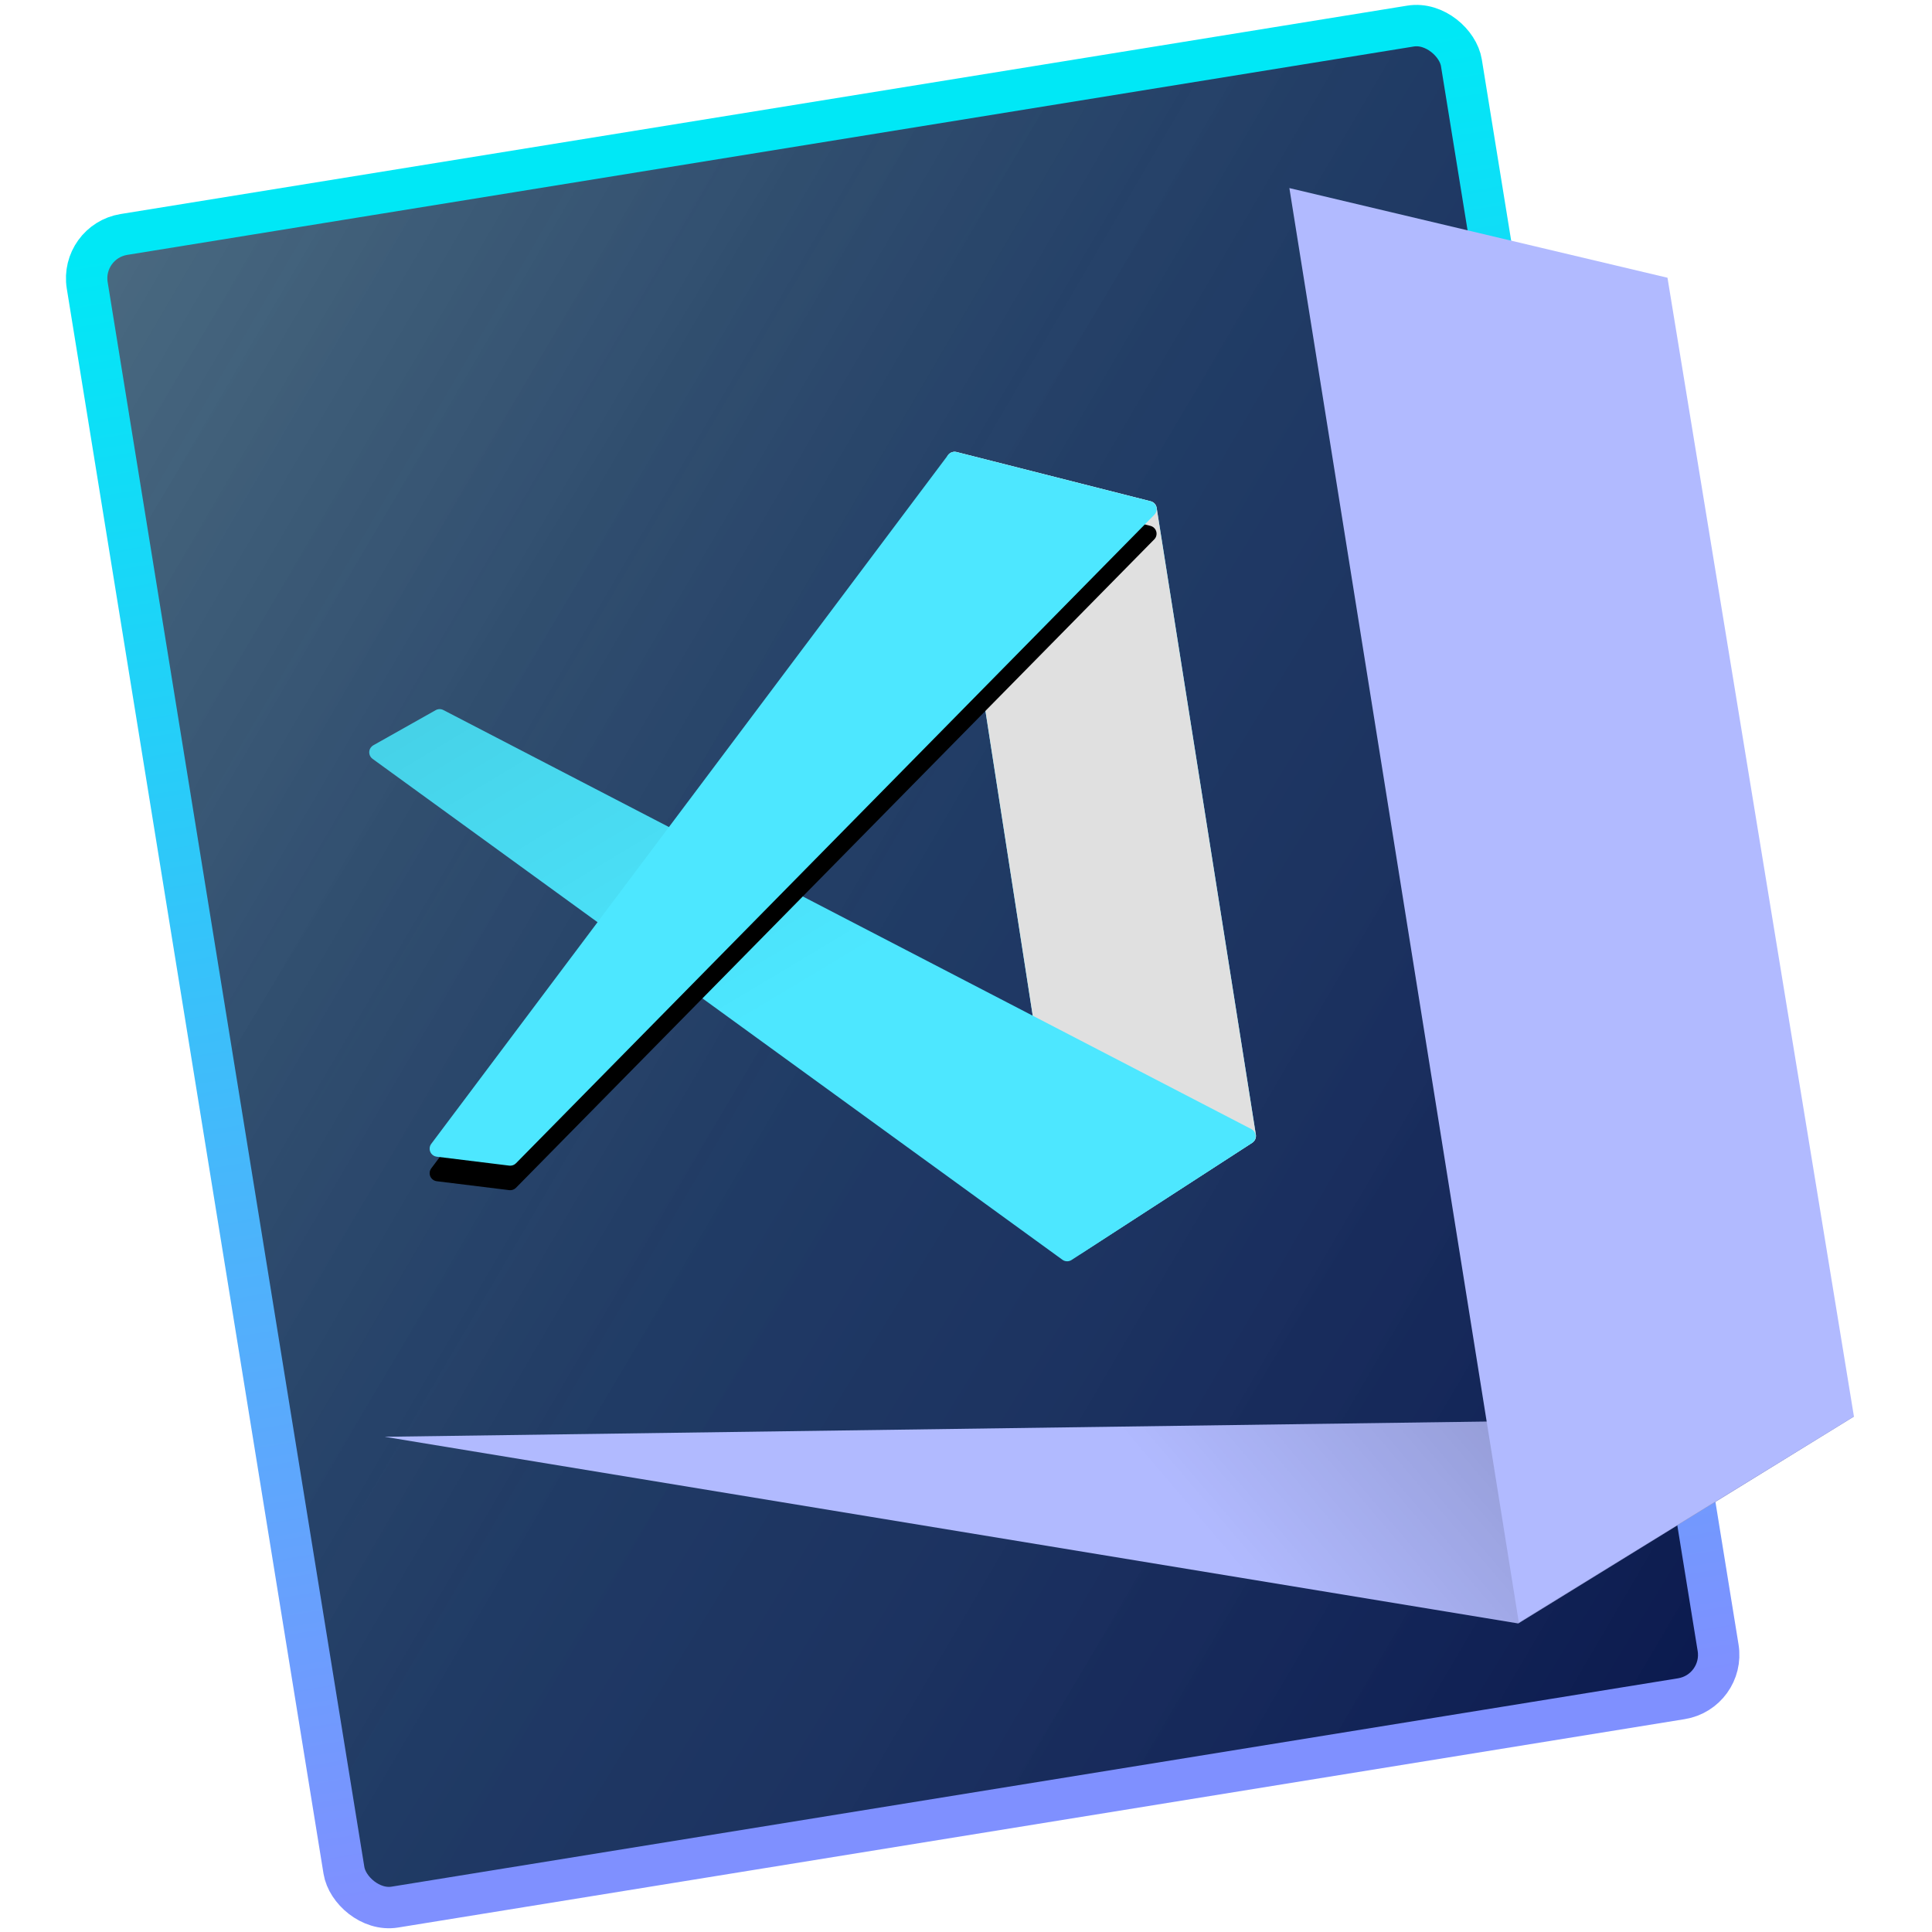 <svg xmlns="http://www.w3.org/2000/svg" xmlns:xlink="http://www.w3.org/1999/xlink" width="1024" height="1024" viewBox="0 0 1024 1024">
  <defs>
    <linearGradient id="setapp-c" x1="1.746%" x2="97.698%" y1="0%" y2="100%">
      <stop offset="0%" stop-color="#234A66"/>
      <stop offset="100%" stop-color="#0D2060"/>
    </linearGradient>
    <linearGradient id="setapp-d" x1="0%" y1="0%" y2="100%">
      <stop offset="0%" stop-color="#FFF" stop-opacity=".18"/>
      <stop offset="48.762%" stop-color="gray" stop-opacity=".08"/>
      <stop offset="100%" stop-opacity=".183"/>
    </linearGradient>
    <linearGradient id="setapp-e" x1="50%" x2="50%" y1="0%" y2="100%">
      <stop offset="0%" stop-color="#00E8F6"/>
      <stop offset="100%" stop-color="#7F90FF"/>
    </linearGradient>
    <rect id="setapp-b" width="737.83" height="898.085" x="67.519" y="53.269" rx="23.518"/>
    <filter id="setapp-a" width="107%" height="105.8%" x="-3.9%" y="-2.6%" filterUnits="objectBoundingBox">
      <feMorphology in="SourceAlpha" operator="dilate" radius="10.969" result="shadowSpreadOuter1"/>
      <feOffset dx="-3" dy="3" in="shadowSpreadOuter1" result="shadowOffsetOuter1"/>
      <feGaussianBlur in="shadowOffsetOuter1" result="shadowBlurOuter1" stdDeviation="4.5"/>
      <feComposite in="shadowBlurOuter1" in2="SourceAlpha" operator="out" result="shadowBlurOuter1"/>
      <feColorMatrix in="shadowBlurOuter1" values="0 0 0 0 0   0 0 0 0 0   0 0 0 0 0  0 0 0 0.12 0"/>
    </filter>
    <path id="setapp-f" d="M459.754,234.379 L524.467,651.419 C524.829,653.753 527.014,655.351 529.348,654.989 C529.942,654.897 530.51,654.68 531.015,654.354 L621.733,595.665 C623.153,594.747 623.898,593.077 623.633,591.407 L571.055,259.157 C570.788,257.469 569.541,256.102 567.884,255.681 L465.032,229.579 C462.743,228.998 460.416,230.382 459.835,232.671 C459.694,233.229 459.666,233.81 459.754,234.379 Z"/>
    <linearGradient id="setapp-h" x1="5.234%" x2="50%" y1="3.683%" y2="50%">
      <stop offset="0%" stop-opacity=".09"/>
      <stop offset="100%" stop-opacity="0"/>
    </linearGradient>
    <path id="setapp-g" d="M621.566,595.802 L525.938,657.822 C524.454,658.784 522.531,658.734 521.099,657.694 L155.471,392.2 C153.56,390.813 153.136,388.139 154.523,386.228 C154.885,385.73 155.349,385.316 155.885,385.015 L188.919,366.41 C190.176,365.702 191.706,365.675 192.986,366.34 L621.208,588.419 C623.305,589.506 624.123,592.087 623.035,594.183 C622.694,594.841 622.188,595.399 621.566,595.802 Z"/>
    <path id="setapp-j" d="M569.784,262.87 L231.482,606.558 C230.55,607.505 229.231,607.965 227.912,607.802 L189.472,603.071 C187.128,602.783 185.462,600.649 185.75,598.305 C185.841,597.563 186.125,596.859 186.574,596.261 L460.465,231.193 C461.501,229.813 463.265,229.19 464.938,229.615 L567.789,255.726 C570.078,256.307 571.463,258.634 570.882,260.923 C570.695,261.658 570.316,262.33 569.784,262.87 Z"/>
    <filter id="setapp-i" width="118.2%" height="118.5%" x="-9.1%" y="-5.8%" filterUnits="objectBoundingBox">
      <feOffset dy="13" in="SourceAlpha" result="shadowOffsetOuter1"/>
      <feGaussianBlur in="shadowOffsetOuter1" result="shadowBlurOuter1" stdDeviation="9.5"/>
      <feColorMatrix in="shadowBlurOuter1" values="0 0 0 0 0   0 0 0 0 0   0 0 0 0 0  0 0 0 0.1 0"/>
    </filter>
    <linearGradient id="setapp-l" x1="100%" x2="50%" y1="0%" y2="5.905%">
      <stop offset="0%" stop-opacity=".3"/>
      <stop offset="100%" stop-opacity="0"/>
    </linearGradient>
    <polygon id="setapp-k" points="161.862 751.524 762.72 850.458 940.685 740.753"/>
  </defs>
  <g fill="none" fill-rule="evenodd" transform="translate(42 10)">
    <g transform="rotate(-9.2 436.434 502.311)">
      <use fill="#000" filter="url(#setapp-a)" xlink:href="#setapp-b"/>
      <use fill="url(#setapp-c)" xlink:href="#setapp-b"/>
      <use fill="url(#setapp-d)" stroke="url(#setapp-e)" stroke-width="21.938" xlink:href="#setapp-b"/>
    </g>
    <use fill="#4DE7FF" xlink:href="#setapp-f"/>
    <use fill="#E0E0E0" xlink:href="#setapp-f" style="mix-blend-mode:multiply"/>
    <use fill="#4DE7FF" xlink:href="#setapp-g"/>
    <use fill="url(#setapp-h)" xlink:href="#setapp-g"/>
    <use fill="#000" filter="url(#setapp-i)" xlink:href="#setapp-j"/>
    <use fill="#4DE7FF" xlink:href="#setapp-j"/>
    <use fill="#B1BAFF" xlink:href="#setapp-k"/>
    <use fill="url(#setapp-l)" xlink:href="#setapp-k"/>
    <polygon fill="#B1BAFF" points="641.399 89.689 841.802 137.206 940.626 740.766 762.992 849.875"/>
  </g>
</svg>
